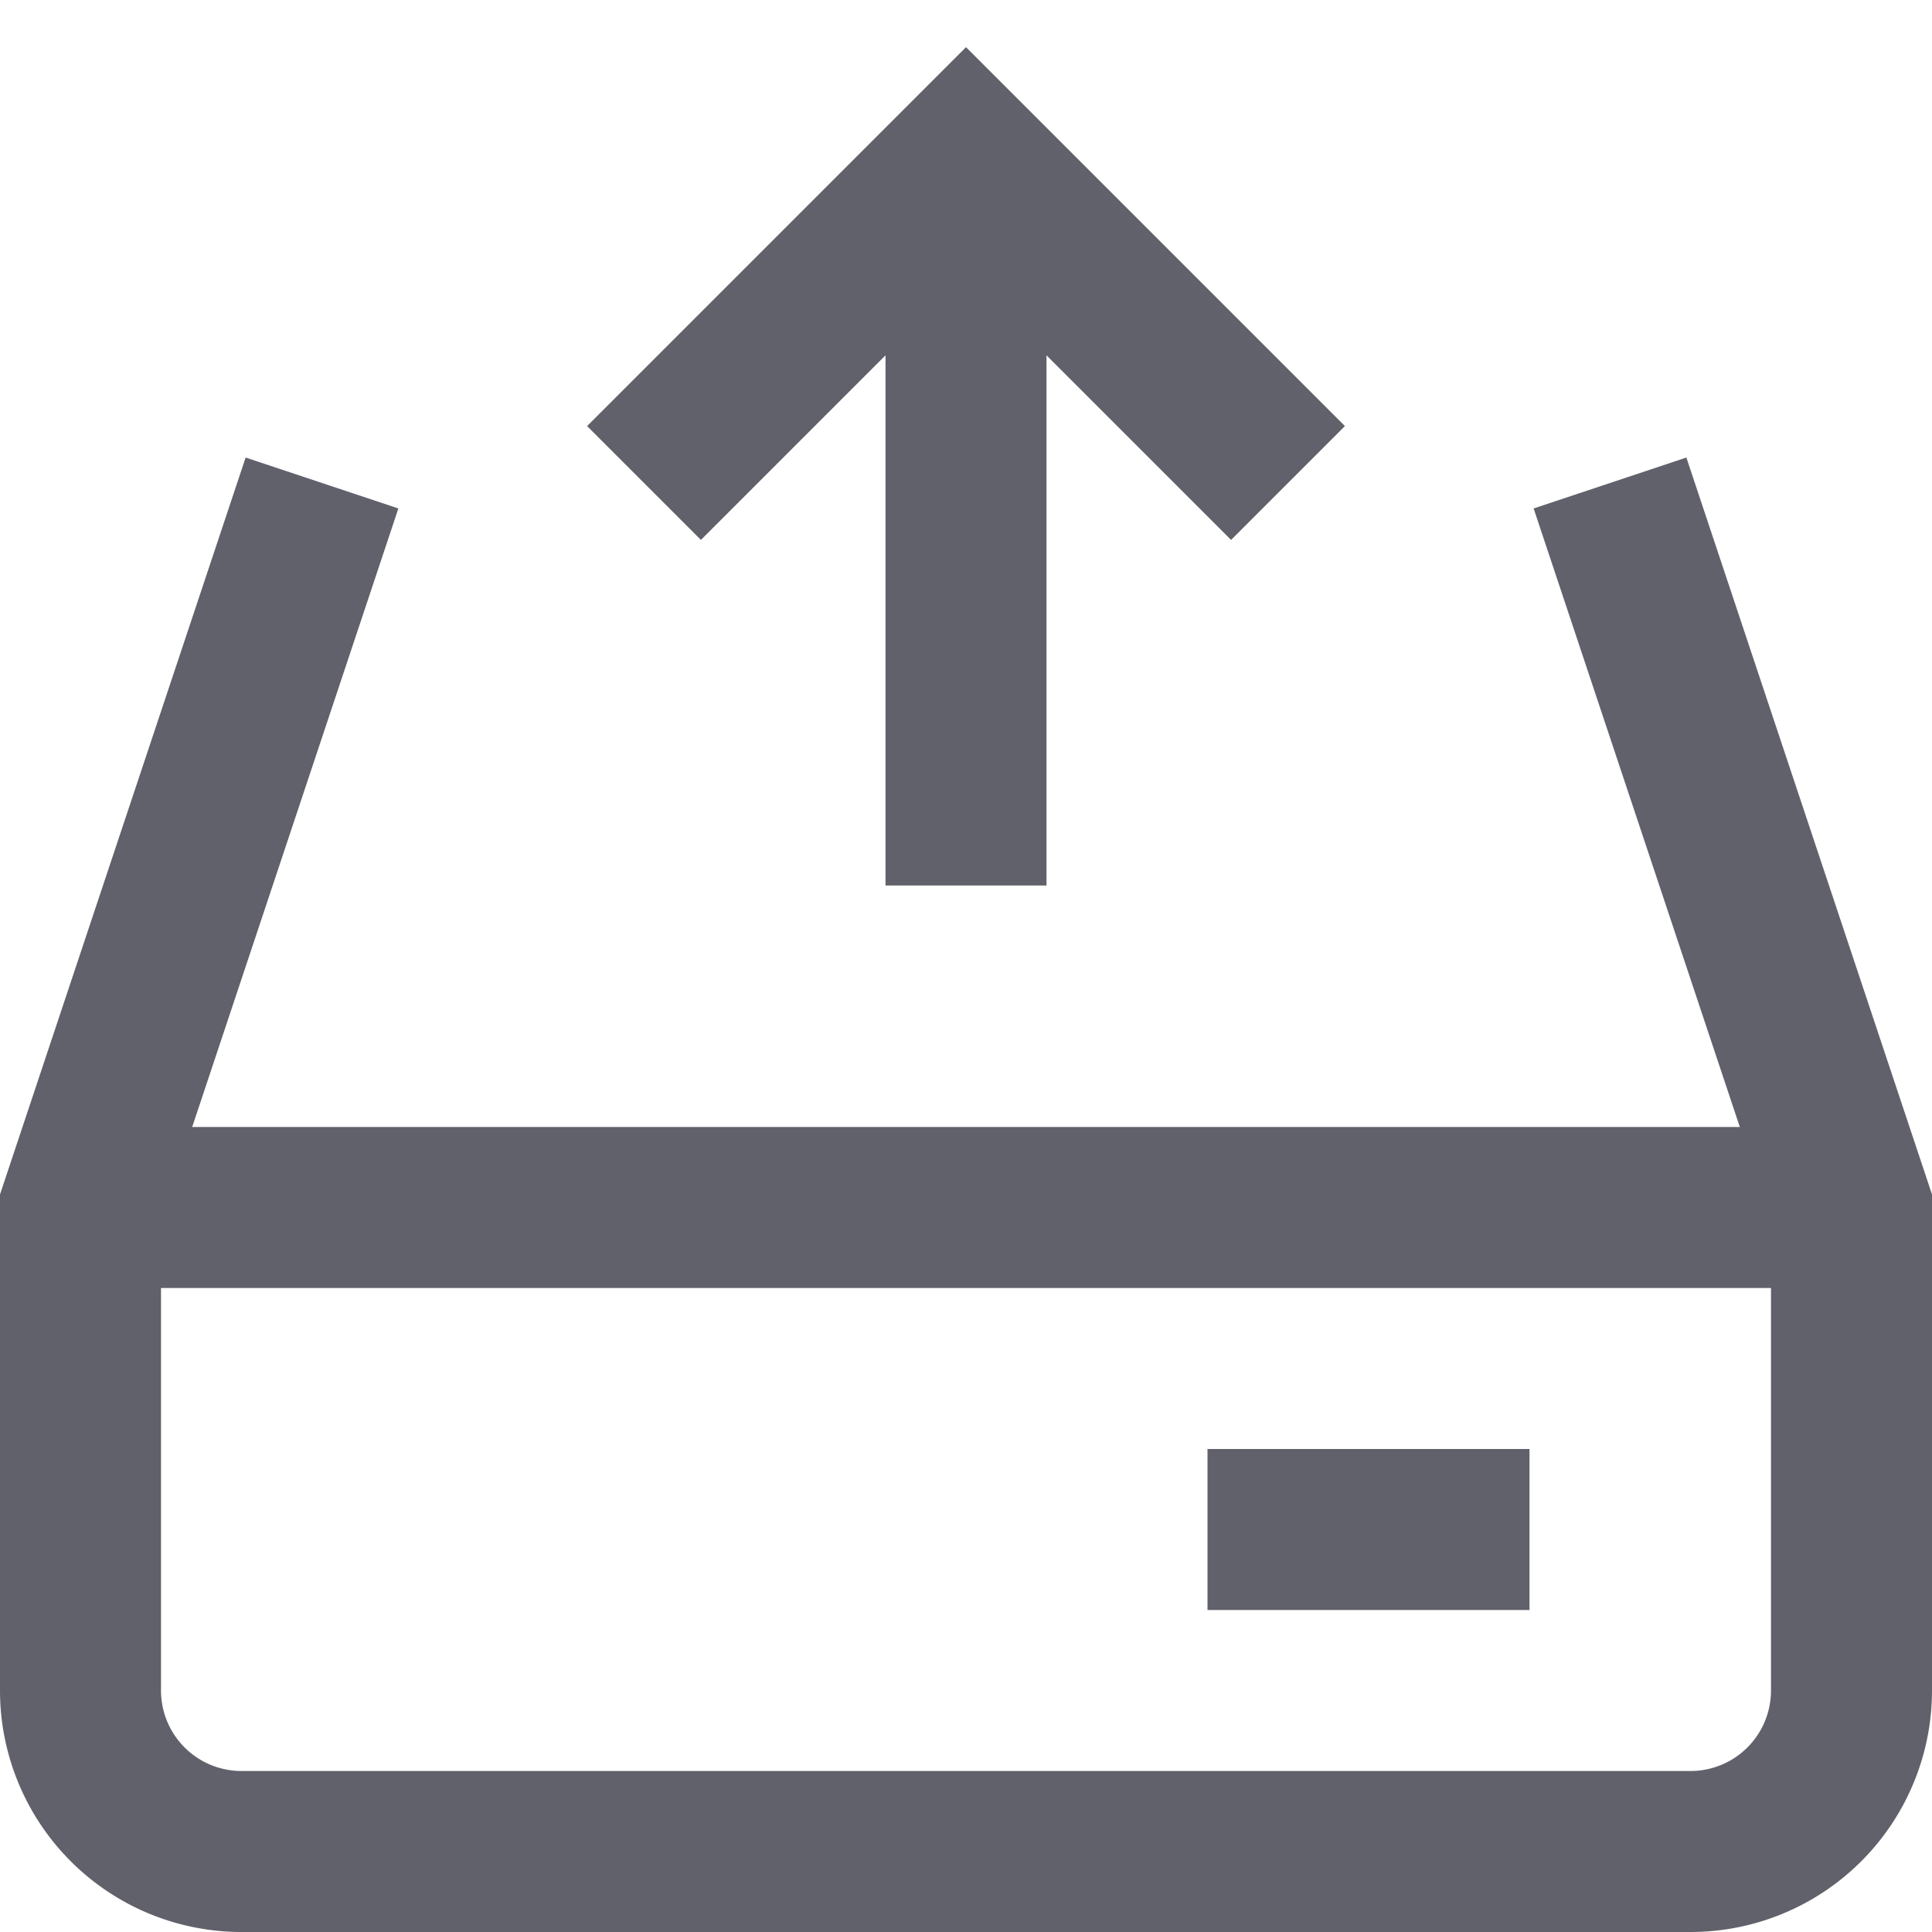 <svg xmlns="http://www.w3.org/2000/svg" height="24" width="24" viewBox="0 0 24 24"><line data-cap="butt" x1="23" y1="15" x2="1" y2="15" fill="none" stroke="#61616b" stroke-width="2"></line><line data-cap="butt" data-color="color-2" x1="12" y1="11" x2="12" y2="2" fill="none" stroke="#61616b" stroke-width="2"></line><path d="M20,6l3,9v6a2,2,0,0,1-2,2H3a2,2,0,0,1-2-2V15L4,6" fill="none" stroke="#61616b" stroke-width="2"></path><polyline data-color="color-2" points="8 6 12 2 16 6" fill="none" stroke="#61616b" stroke-width="2"></polyline><line data-color="color-2" x1="19" y1="19" x2="15" y2="19" fill="none" stroke="#61616b" stroke-width="2"></line></svg>